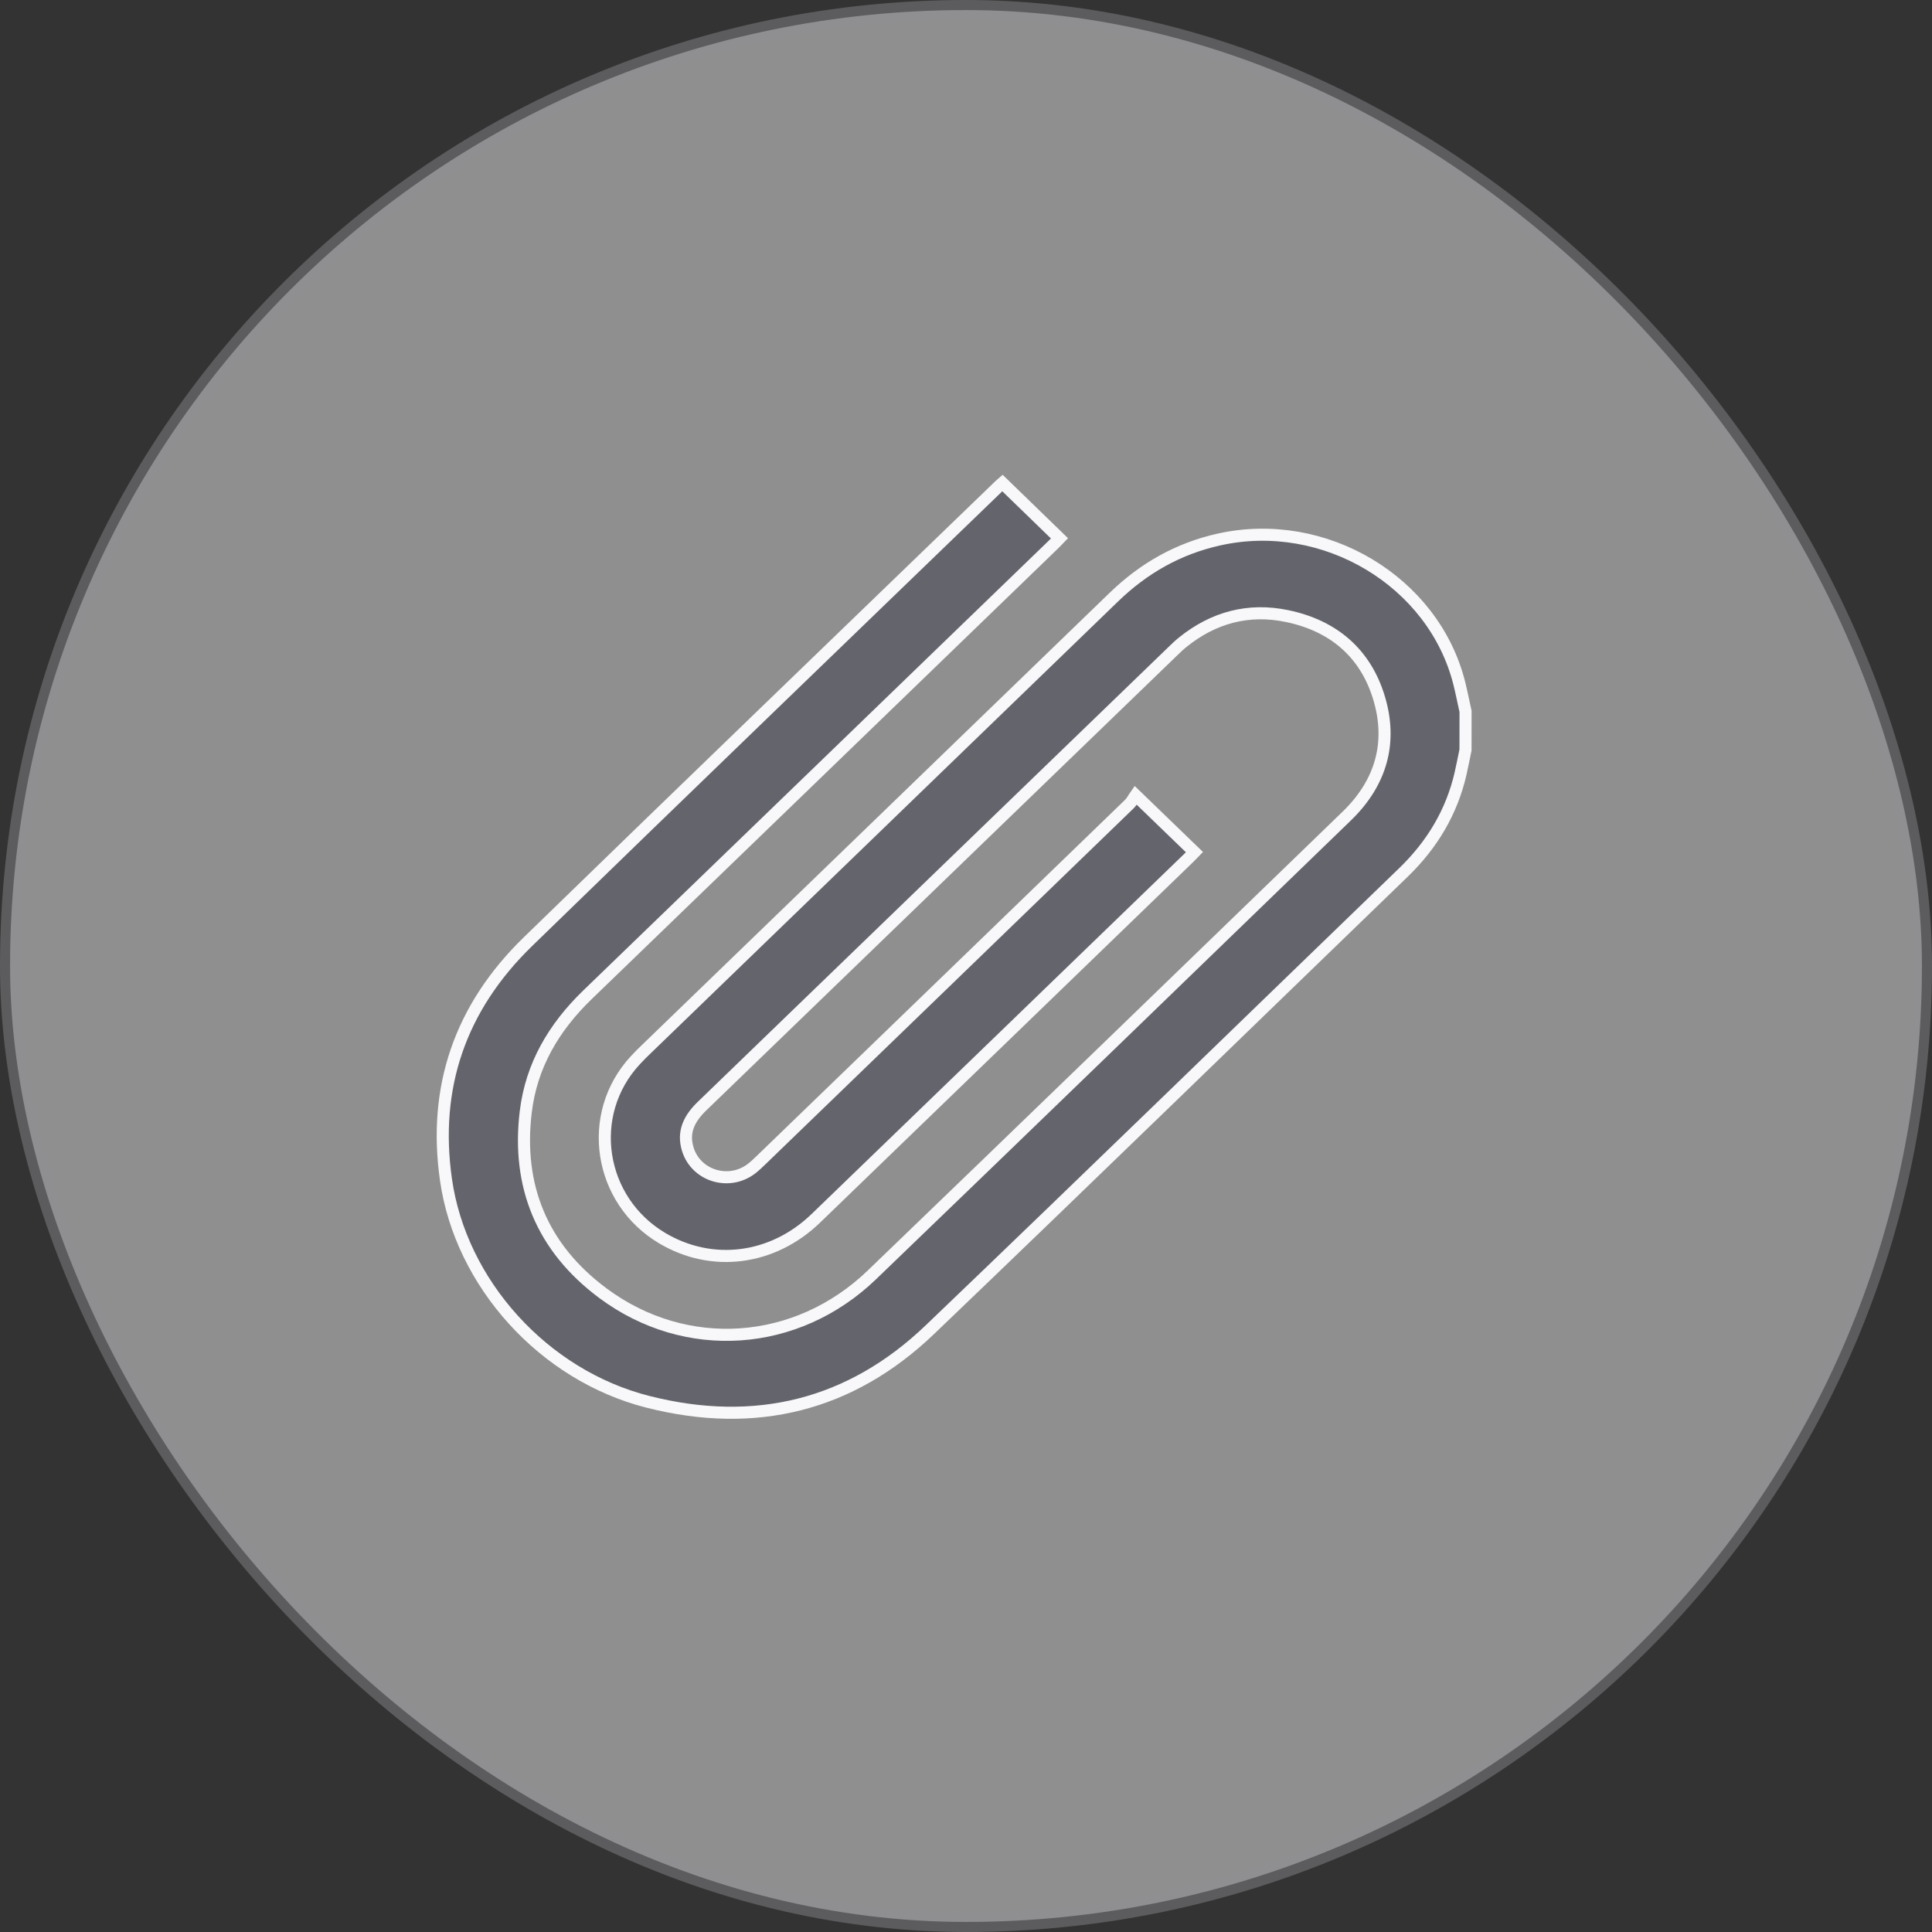 <svg width="48" height="48" viewBox="0 0 48 48" fill="none" xmlns="http://www.w3.org/2000/svg">
<rect x="0" y="0" width="48" height="48" fill="#333333" stroke="none"/>
<rect opacity="0.45" x="0.25" y="0.25" width="47.5" height="47.5" rx="23.75" fill="white" stroke="#8E8E93" stroke-width="0.5"/>
<path d="M36.41 18.633C36.369 18.828 36.332 19.022 36.288 19.216C36.069 20.171 35.584 20.983 34.871 21.673C30.95 25.461 27.043 29.263 23.104 33.034C21.14 34.915 18.774 35.507 16.098 34.828C13.502 34.17 11.447 31.883 11.08 29.31C10.752 27.015 11.432 25.034 13.114 23.398C17.004 19.615 20.915 15.85 24.818 12.078C24.853 12.044 24.89 12.013 24.905 12C25.373 12.455 25.838 12.905 26.323 13.375C26.297 13.402 26.233 13.47 26.167 13.534C22.31 17.261 18.456 20.99 14.597 24.714C13.756 25.526 13.2 26.475 13.062 27.625C12.84 29.462 13.46 30.997 14.975 32.126C17.044 33.667 19.794 33.471 21.661 31.675C25.602 27.883 29.529 24.078 33.459 20.275C34.317 19.445 34.6 18.441 34.257 17.324C33.923 16.233 33.137 15.548 31.981 15.307C31.015 15.105 30.147 15.343 29.388 15.953C29.299 16.024 29.217 16.104 29.135 16.183C25.237 19.949 21.341 23.716 17.442 27.481C17.126 27.786 16.953 28.123 17.09 28.558C17.298 29.218 18.115 29.464 18.673 29.034C18.763 28.964 18.845 28.884 18.927 28.805C21.97 25.865 25.013 22.924 28.054 19.981C28.123 19.915 28.166 19.823 28.213 19.757C28.734 20.26 29.2 20.711 29.675 21.17C29.638 21.208 29.59 21.262 29.538 21.311C26.449 24.298 23.36 27.285 20.269 30.269C19.195 31.305 17.692 31.496 16.455 30.763C14.87 29.824 14.542 27.686 15.78 26.347C15.868 26.251 15.96 26.159 16.054 26.069C19.927 22.324 23.803 18.582 27.673 14.836C28.411 14.122 29.267 13.63 30.289 13.403C32.904 12.822 35.619 14.443 36.255 16.974C36.313 17.206 36.359 17.441 36.411 17.675C36.41 17.993 36.41 18.313 36.41 18.633Z" fill="#64656C" stroke="#F8F8FA" stroke-width="0.3"/>
</svg>
